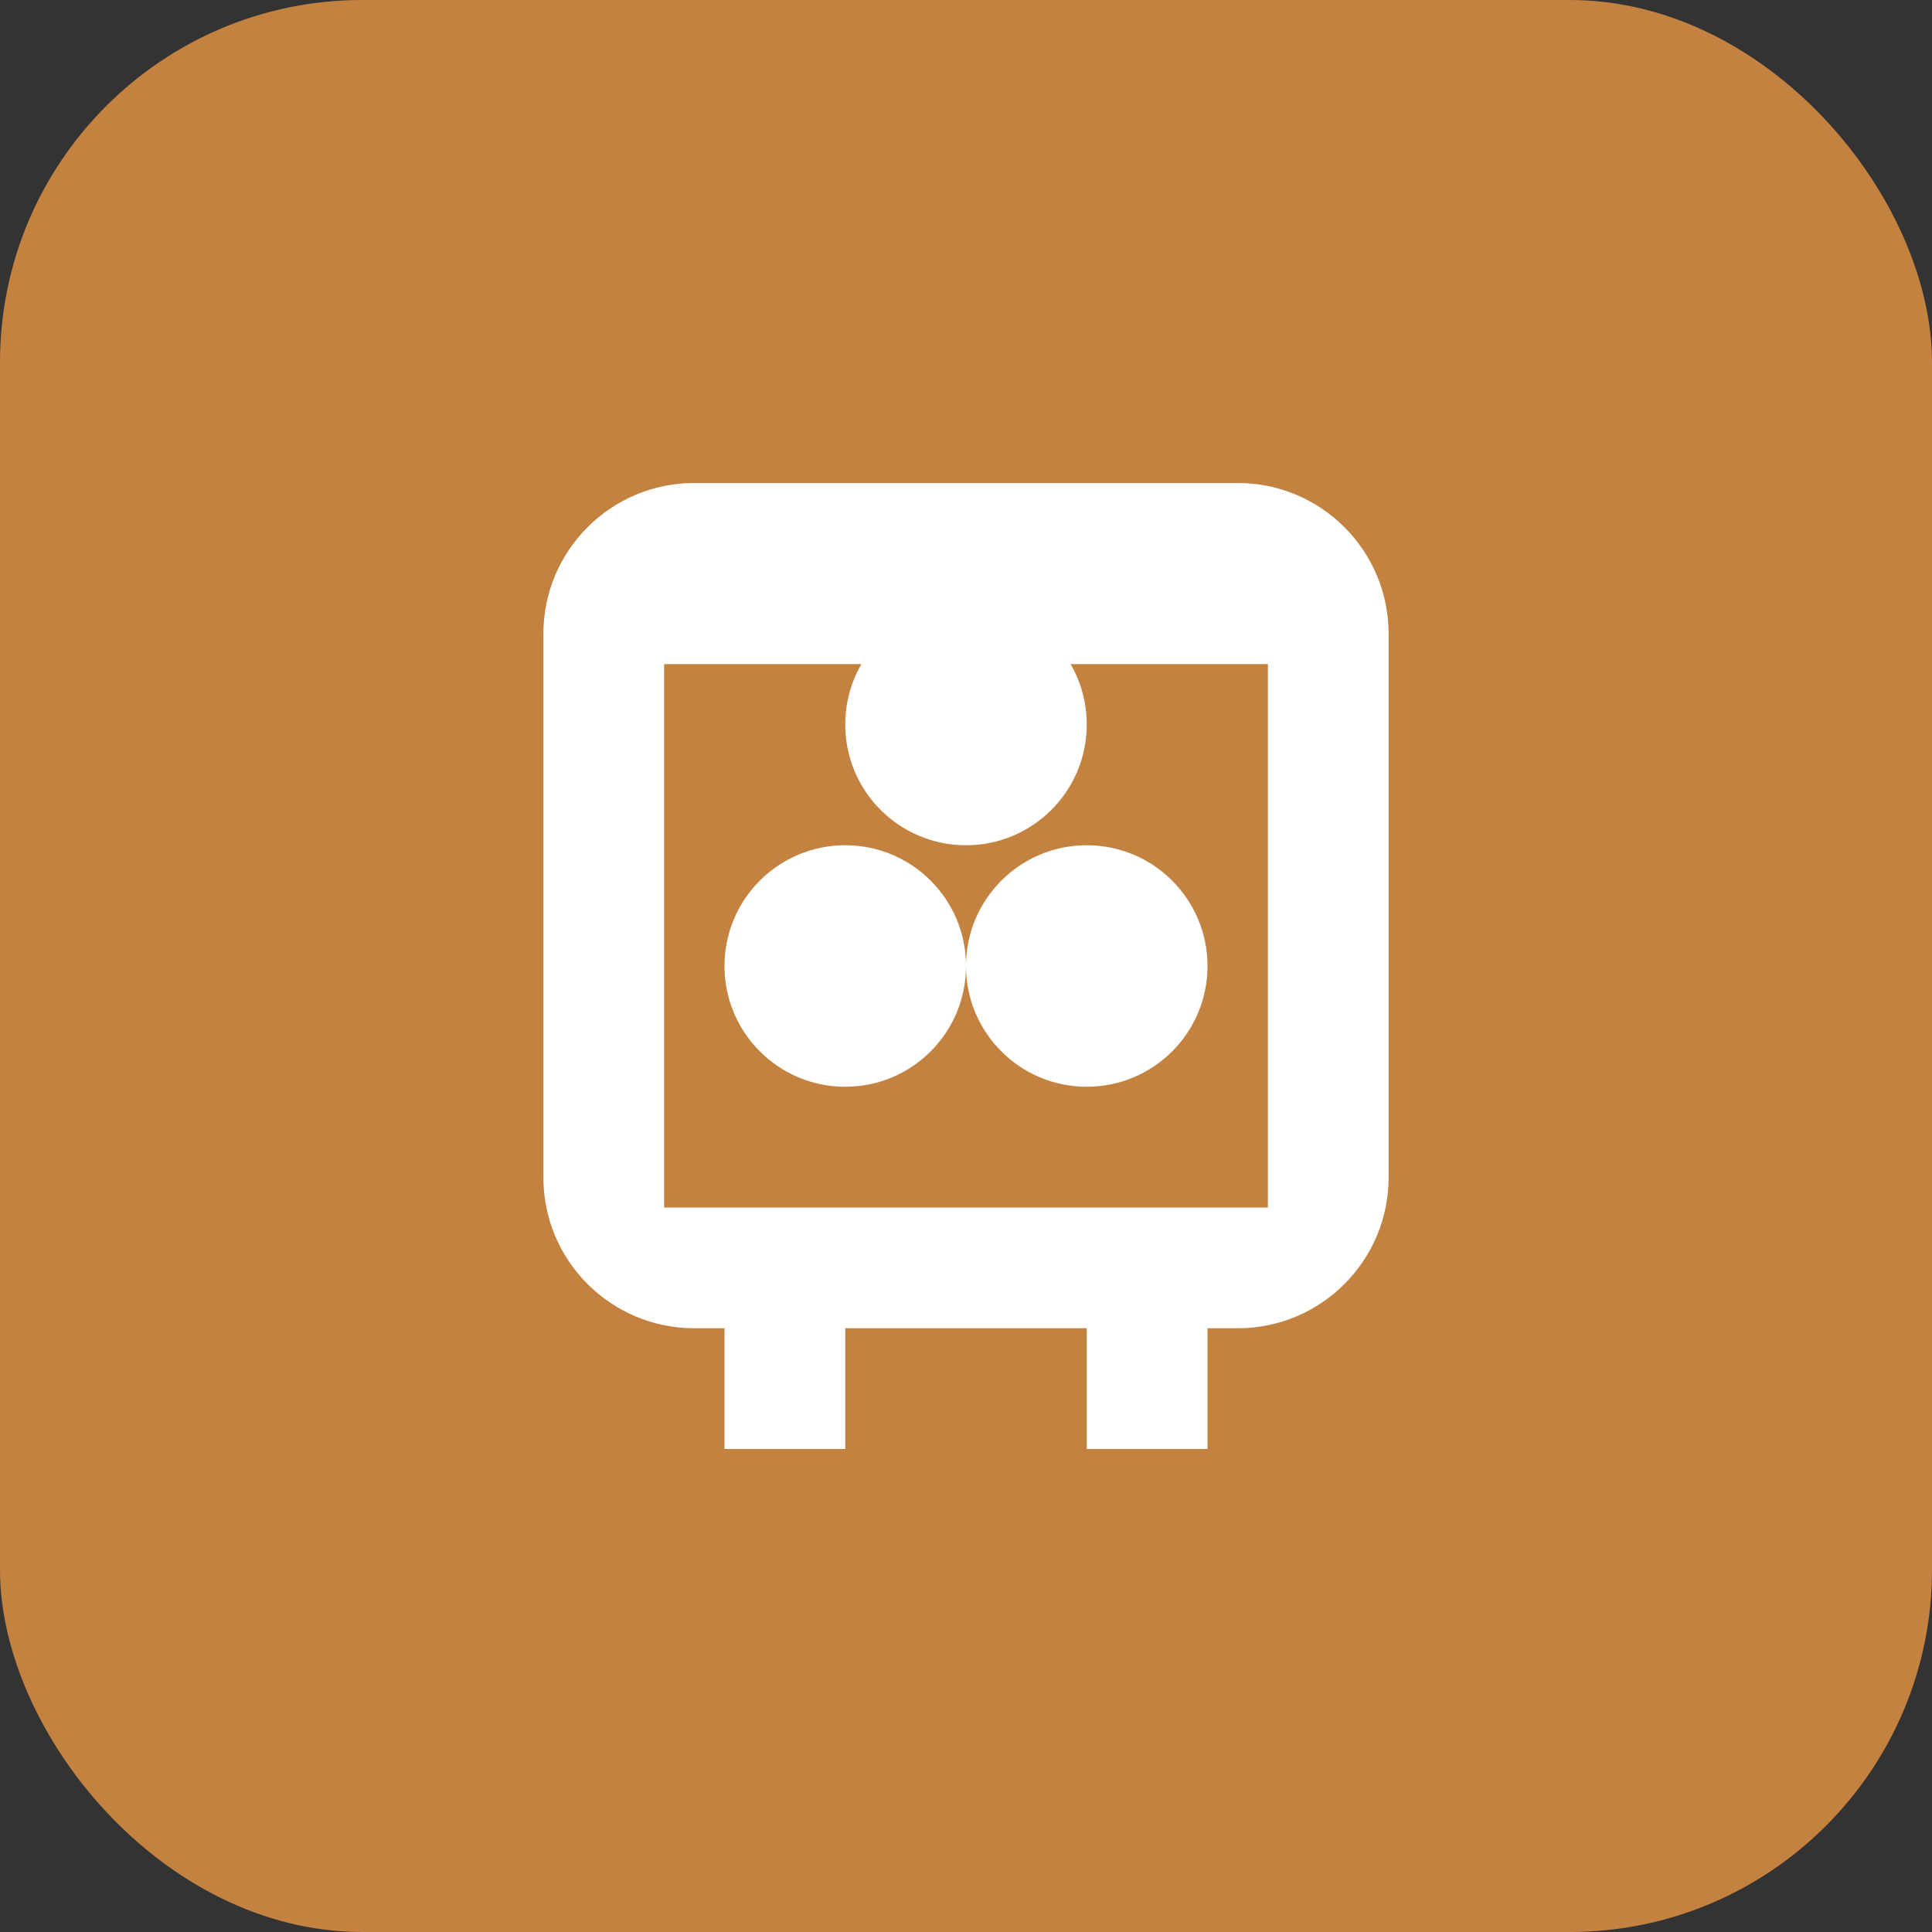 <svg width="32" height="32" viewBox="0 0 32 32" fill="none" xmlns="http://www.w3.org/2000/svg">
  <rect x="0" y="0" width="32" height="32" fill="#333333" stroke="none"/>
  <rect width="32" height="32" rx="6" fill="#C48240" />
  <path d="M11.5 8C10.119 8 9 9.119 9 10.5V19.5C9 20.881 10.119 22 11.5 22H12V24H14V22H18V24H20V22H20.5C21.881 22 23 20.881 23 19.5V10.5C23 9.119 21.881 8 20.5 8H11.5Z" fill="white"/>
  <path d="M21 11H11V20H21V11Z" fill="#C48240"/>
  <path d="M16 14C17.105 14 18 13.105 18 12C18 10.895 17.105 10 16 10C14.895 10 14 10.895 14 12C14 13.105 14.895 14 16 14Z" fill="white"/>
  <path d="M18 18C19.105 18 20 17.105 20 16C20 14.895 19.105 14 18 14C16.895 14 16 14.895 16 16C16 17.105 16.895 18 18 18Z" fill="white"/>
  <path d="M14 18C15.105 18 16 17.105 16 16C16 14.895 15.105 14 14 14C12.895 14 12 14.895 12 16C12 17.105 12.895 18 14 18Z" fill="white"/>
</svg> 